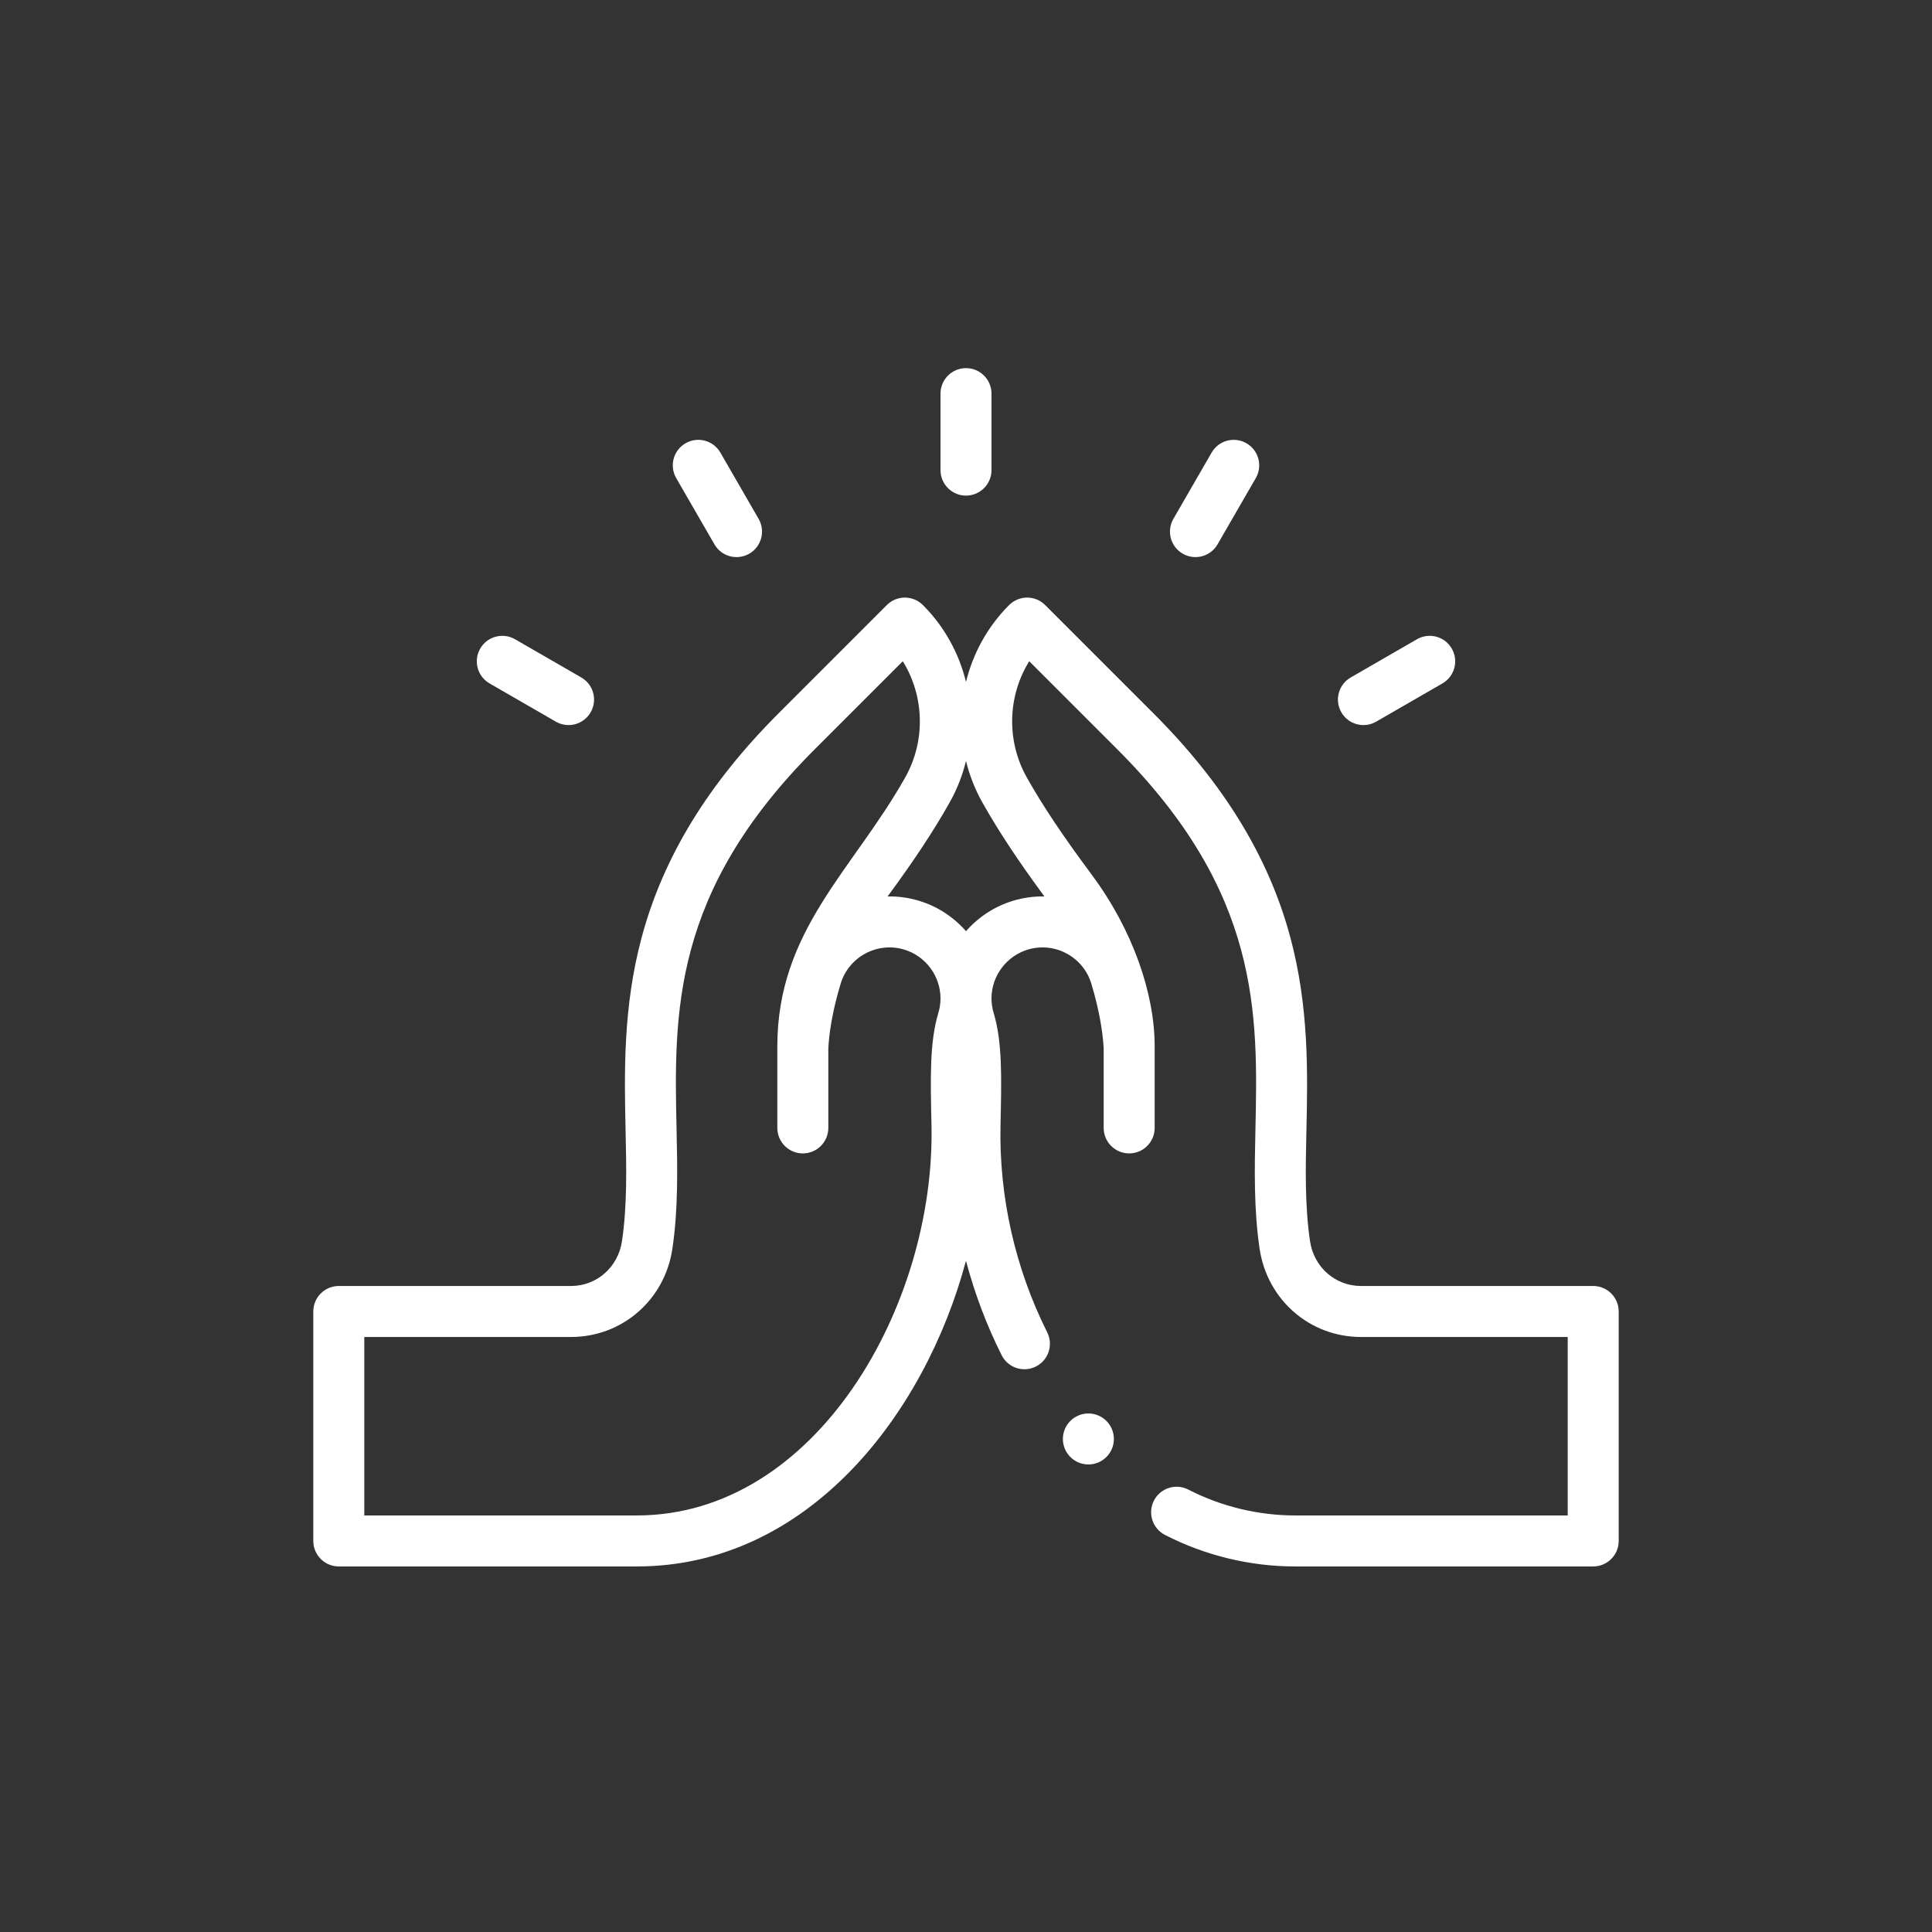 <?xml version="1.0" encoding="UTF-8"?> <svg xmlns="http://www.w3.org/2000/svg" width="740" height="740" viewBox="0 0 740 740" fill="none"><rect x="0" y="0" width="740" height="740" fill="#333333" stroke="none"/> <path d="M360.234 150.766V180.062C360.234 185.455 364.607 189.828 370 189.828C375.393 189.828 379.766 185.455 379.766 180.062V150.766C379.766 145.373 375.393 141 370 141C364.607 141 360.234 145.373 360.234 150.766Z" fill="white"></path> <path d="M262.579 169.778C257.908 172.474 256.307 178.446 259.002 183.118L273.651 208.499C276.355 213.184 282.33 214.764 286.991 212.075C291.662 209.379 293.263 203.407 290.568 198.735L275.919 173.354C273.224 168.683 267.251 167.083 262.579 169.778V169.778Z" fill="white"></path> <path d="M197.273 244.847C192.602 242.153 186.631 243.753 183.933 248.423C181.237 253.095 182.839 259.067 187.511 261.763L212.891 276.411C217.554 279.102 223.529 277.516 226.231 272.835C228.928 268.163 227.326 262.192 222.654 259.495L197.273 244.847Z" fill="white"></path> <path d="M464.081 173.354L449.432 198.735C446.736 203.407 448.338 209.379 453.009 212.075C457.681 214.769 463.65 213.173 466.348 208.499L480.997 183.118C483.693 178.446 482.092 172.474 477.421 169.778C472.745 167.082 466.777 168.685 464.081 173.354V173.354Z" fill="white"></path> <path d="M527.108 276.411L552.489 261.762C557.16 259.066 558.762 253.094 556.065 248.423C553.369 243.752 547.397 242.149 542.725 244.846L517.345 259.495C512.674 262.191 511.072 268.163 513.768 272.835C516.472 277.519 522.448 279.099 527.108 276.411Z" fill="white"></path> <path d="M416.875 560.922C422.268 560.922 426.641 556.55 426.641 551.156C426.641 545.763 422.268 541.391 416.875 541.391C411.482 541.391 407.109 545.763 407.109 551.156C407.109 556.55 411.482 560.922 416.875 560.922Z" fill="white"></path> <path d="M610.234 492.562H521.27C511.466 492.562 503.271 485.374 501.785 475.465C499.751 461.943 500.069 447.444 500.379 433.411C500.871 411.134 501.429 385.885 494.236 359.071C485.995 328.345 468.828 300.252 441.76 273.187L400.324 231.751C396.511 227.939 390.329 227.938 386.513 231.751C378.223 240.04 372.668 250.282 370 261.19C367.332 250.282 361.776 240.041 353.487 231.751C349.674 227.938 343.49 227.938 339.677 231.751L298.241 273.187C271.17 300.253 254.005 328.346 245.763 359.072C238.57 385.887 239.129 411.136 239.621 433.422C239.93 447.445 240.249 461.946 238.213 475.471C236.729 485.374 228.534 492.562 218.73 492.562H129.766C124.372 492.562 120 496.936 120 502.328V590.219C120 595.611 124.372 599.984 129.766 599.984H243.906C309.687 599.984 354.391 541.418 369.988 482.906C373.293 495.366 377.854 507.504 383.645 519.063C386.055 523.871 391.918 525.843 396.751 523.42C401.573 521.004 403.523 515.137 401.107 510.314C388.792 485.733 382.607 458.261 383.221 430.867C383.635 412.443 383.933 399.132 380.599 388.009C380.047 386.18 379.766 384.287 379.766 382.386C379.766 373.842 385.495 366.16 393.706 363.702C404.009 360.608 414.919 366.488 418.019 376.801C421.014 386.793 422.383 395.176 422.734 401.551V432.016C422.734 437.408 427.107 441.781 432.5 441.781C437.893 441.781 442.266 437.408 442.266 432.016V400.766C442.266 380.669 433.948 356.247 418.126 334.984C407.074 320.136 399.412 308.661 393.288 297.789C385.362 283.683 385.982 266.532 394.215 253.265L427.948 286.997C482.862 341.903 481.841 388.204 480.851 432.992C480.54 447.146 480.187 463.191 482.47 478.367C485.402 497.91 501.72 512.094 521.27 512.094H600.469V580.453H496.094C481.91 580.453 467.746 577.023 455.135 570.537C450.338 568.07 444.451 569.957 441.983 574.754C439.517 579.55 441.404 585.438 446.2 587.905C461.563 595.808 478.816 599.984 496.094 599.984H610.234C615.627 599.984 620 595.611 620 590.219V502.328C620 496.936 615.627 492.562 610.234 492.562V492.562ZM359.396 388.03C356.068 399.132 356.366 412.443 356.78 430.867C358.327 499.884 312.691 580.453 243.906 580.453H139.531V512.094H218.73C238.281 512.094 254.598 497.91 257.528 478.372C259.812 463.194 259.46 447.148 259.148 432.982C258.158 388.205 257.135 341.904 312.052 286.998L345.784 253.266C354.018 266.533 354.638 283.682 346.716 297.781C326.675 333.36 297.734 356.286 297.734 400.766V432.016C297.734 437.408 302.106 441.781 307.5 441.781C312.894 441.781 317.266 437.408 317.266 432.016V401.564C317.393 400.61 317.397 392.098 321.979 376.81C325.082 366.49 335.995 360.613 346.312 363.705C354.51 366.159 360.234 373.841 360.234 382.387C360.234 384.288 359.954 386.18 359.396 388.03V388.03ZM400.027 343.356C396.086 343.281 392.07 343.801 388.1 344.994C380.947 347.135 374.735 351.266 370.004 356.661C365.274 351.266 359.066 347.135 351.918 344.996C347.942 343.804 343.926 343.276 339.979 343.354C350.256 329.376 357.654 318.161 363.739 307.356C366.59 302.284 368.662 296.937 370.002 291.471C371.343 296.938 373.416 302.289 376.268 307.364C382.346 318.159 389.747 329.377 400.027 343.356V343.356Z" fill="white"></path> </svg> 